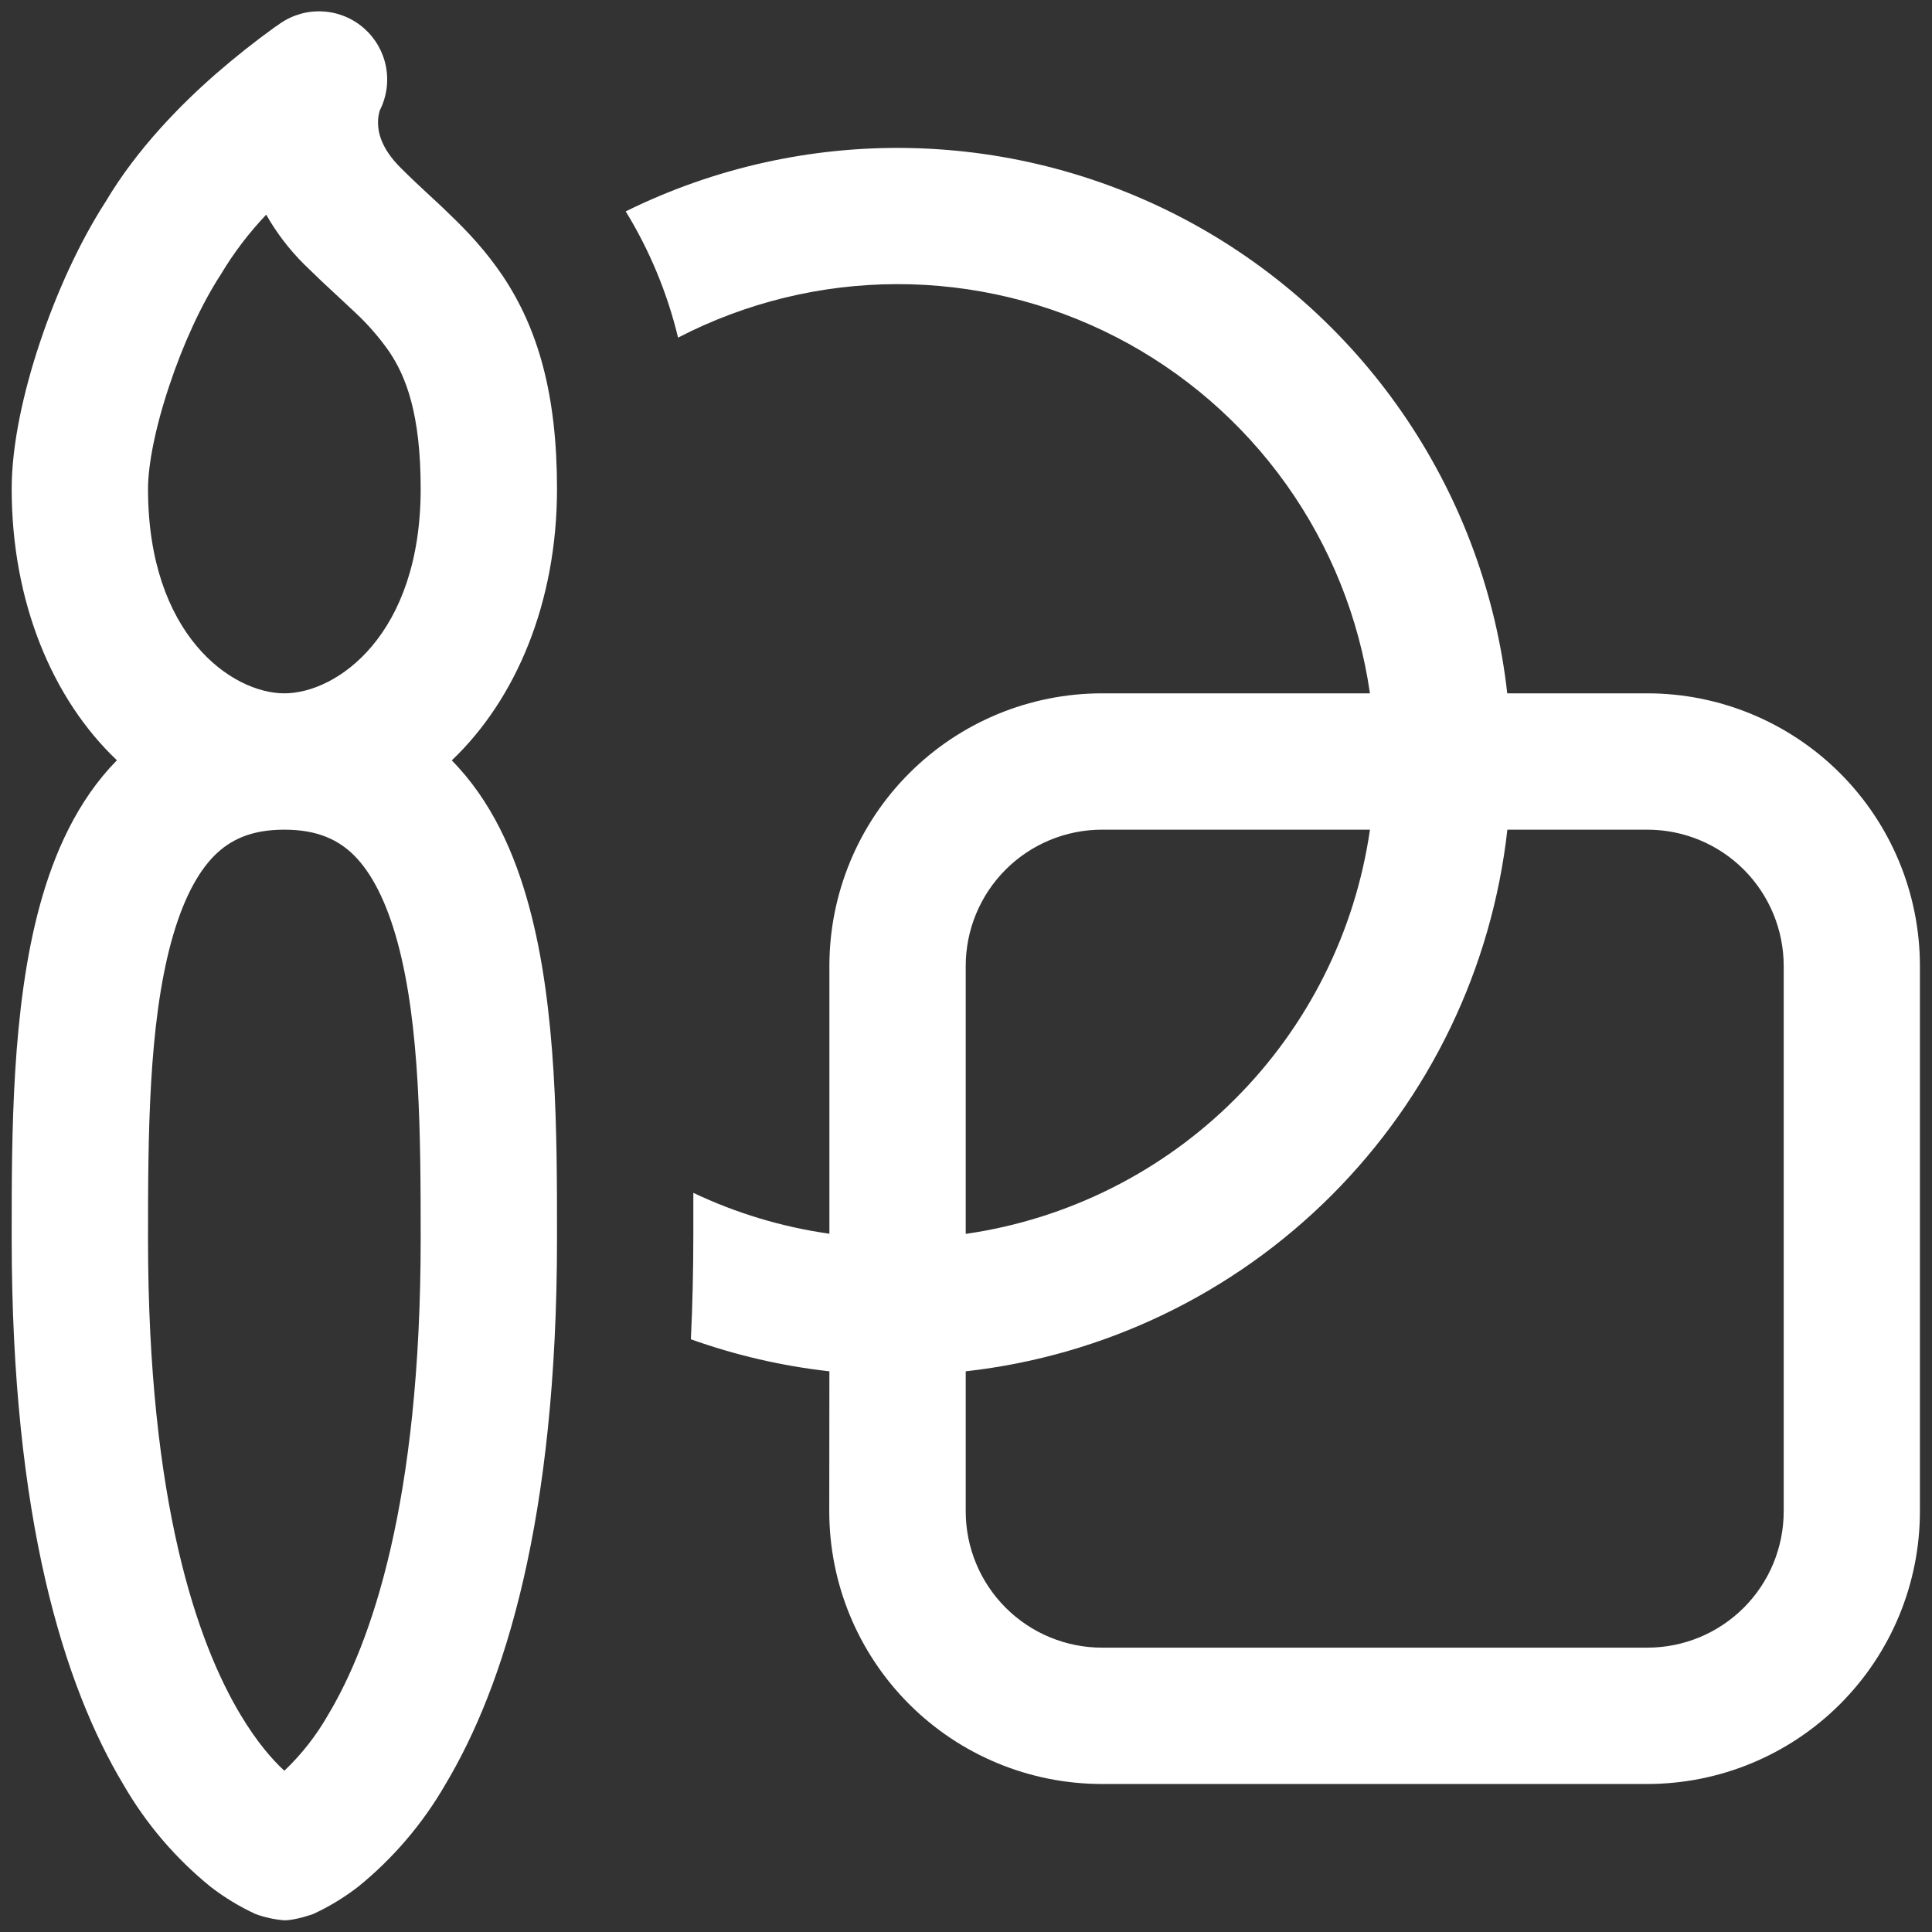 <svg width="62" height="62" viewBox="0 0 62 62" fill="none" xmlns="http://www.w3.org/2000/svg">
<rect x="0" y="0" width="62" height="62" fill="#333333" stroke="none"/>
<path d="M14.498 24.402C15.775 25.697 16.519 27.39 16.978 29.084C17.875 32.374 17.875 36.442 17.875 39.588V39.75C17.875 48.754 16.191 54.1 14.283 57.281C13.56 58.531 12.614 59.639 11.492 60.549C11.045 60.894 10.561 61.188 10.048 61.424C10.048 61.424 9.492 61.625 9.125 61.625C8.81 61.6 8.499 61.532 8.202 61.424C7.689 61.188 7.205 60.894 6.758 60.549C5.636 59.639 4.69 58.531 3.967 57.281C2.059 54.104 0.375 48.754 0.375 39.75V39.592C0.375 36.442 0.375 32.378 1.272 29.079C1.731 27.39 2.475 25.697 3.752 24.398C1.688 22.442 0.375 19.327 0.375 15.687C0.375 14.261 0.756 12.559 1.281 10.989C1.806 9.418 2.541 7.786 3.389 6.474C4.4 4.767 5.822 3.337 6.924 2.374C7.531 1.845 8.162 1.345 8.814 0.874L8.946 0.786L8.985 0.755L8.998 0.747L9.007 0.742C9.408 0.469 9.889 0.337 10.373 0.368C10.858 0.398 11.319 0.588 11.683 0.909C12.047 1.23 12.295 1.662 12.386 2.139C12.477 2.616 12.408 3.11 12.188 3.542C12.149 3.669 12.13 3.8 12.131 3.932C12.131 4.207 12.201 4.732 12.861 5.389C13.181 5.708 13.426 5.936 13.693 6.185C13.911 6.386 14.143 6.596 14.436 6.885C15.005 7.427 15.604 8.066 16.142 8.867C17.258 10.542 17.875 12.638 17.875 15.687C17.875 19.327 16.562 22.438 14.498 24.402ZM9.125 26.625C8.031 26.625 7.375 26.966 6.881 27.456C6.329 28.012 5.853 28.913 5.494 30.23C4.768 32.903 4.75 36.412 4.75 39.75C4.75 48.246 6.347 52.744 7.721 55.032C8.246 55.907 8.74 56.471 9.125 56.825C9.678 56.299 10.151 55.695 10.529 55.032C11.903 52.739 13.5 48.246 13.5 39.75C13.5 36.412 13.482 32.903 12.756 30.23C12.398 28.917 11.921 28.012 11.369 27.456C10.875 26.966 10.214 26.625 9.125 26.625ZM4.75 15.687C4.75 20.377 7.441 22.25 9.125 22.25C10.809 22.25 13.5 20.377 13.5 15.687C13.5 13.268 13.023 12.082 12.498 11.295C12.178 10.836 11.81 10.412 11.4 10.03L10.857 9.523C10.487 9.184 10.122 8.838 9.764 8.486C9.286 8.012 8.876 7.474 8.543 6.889C7.986 7.475 7.496 8.121 7.082 8.814C6.469 9.755 5.874 11.046 5.433 12.376C4.978 13.732 4.75 14.931 4.75 15.687ZM26.616 44.007C25.1 43.837 23.608 43.492 22.171 42.979C22.224 41.882 22.25 40.747 22.25 39.575V38.28C23.606 38.923 25.076 39.374 26.616 39.592V31C26.616 28.679 27.538 26.454 29.179 24.813C30.82 23.172 33.046 22.25 35.366 22.25H43.963C43.615 19.831 42.693 17.53 41.274 15.54C39.856 13.551 37.981 11.929 35.808 10.812C33.634 9.695 31.225 9.114 28.781 9.118C26.337 9.122 23.93 9.711 21.76 10.835C21.416 9.405 20.849 8.038 20.08 6.784C22.916 5.383 26.047 4.685 29.209 4.751C32.372 4.816 35.471 5.642 38.247 7.159C41.022 8.677 43.391 10.84 45.153 13.467C46.915 16.094 48.018 19.106 48.369 22.25H52.862C55.182 22.25 57.408 23.172 59.049 24.813C60.69 26.454 61.612 28.679 61.612 31V48.5C61.612 50.821 60.69 53.046 59.049 54.687C57.408 56.328 55.182 57.25 52.862 57.25H35.362C33.041 57.25 30.816 56.328 29.175 54.687C27.534 53.046 26.612 50.821 26.612 48.5L26.616 44.007ZM48.373 26.625C47.878 31.064 45.887 35.203 42.728 38.362C39.57 41.521 35.431 43.511 30.991 44.007V48.5C30.991 49.66 31.452 50.773 32.273 51.593C33.093 52.414 34.206 52.875 35.366 52.875H52.866C54.027 52.875 55.139 52.414 55.96 51.593C56.78 50.773 57.241 49.66 57.241 48.5V31C57.241 29.84 56.78 28.727 55.96 27.906C55.139 27.086 54.027 26.625 52.866 26.625H48.373ZM43.963 26.625H35.366C34.206 26.625 33.093 27.086 32.273 27.906C31.452 28.727 30.991 29.84 30.991 31V39.597C34.264 39.125 37.297 37.607 39.635 35.268C41.973 32.93 43.492 29.898 43.963 26.625Z" fill="white"/>
</svg>

